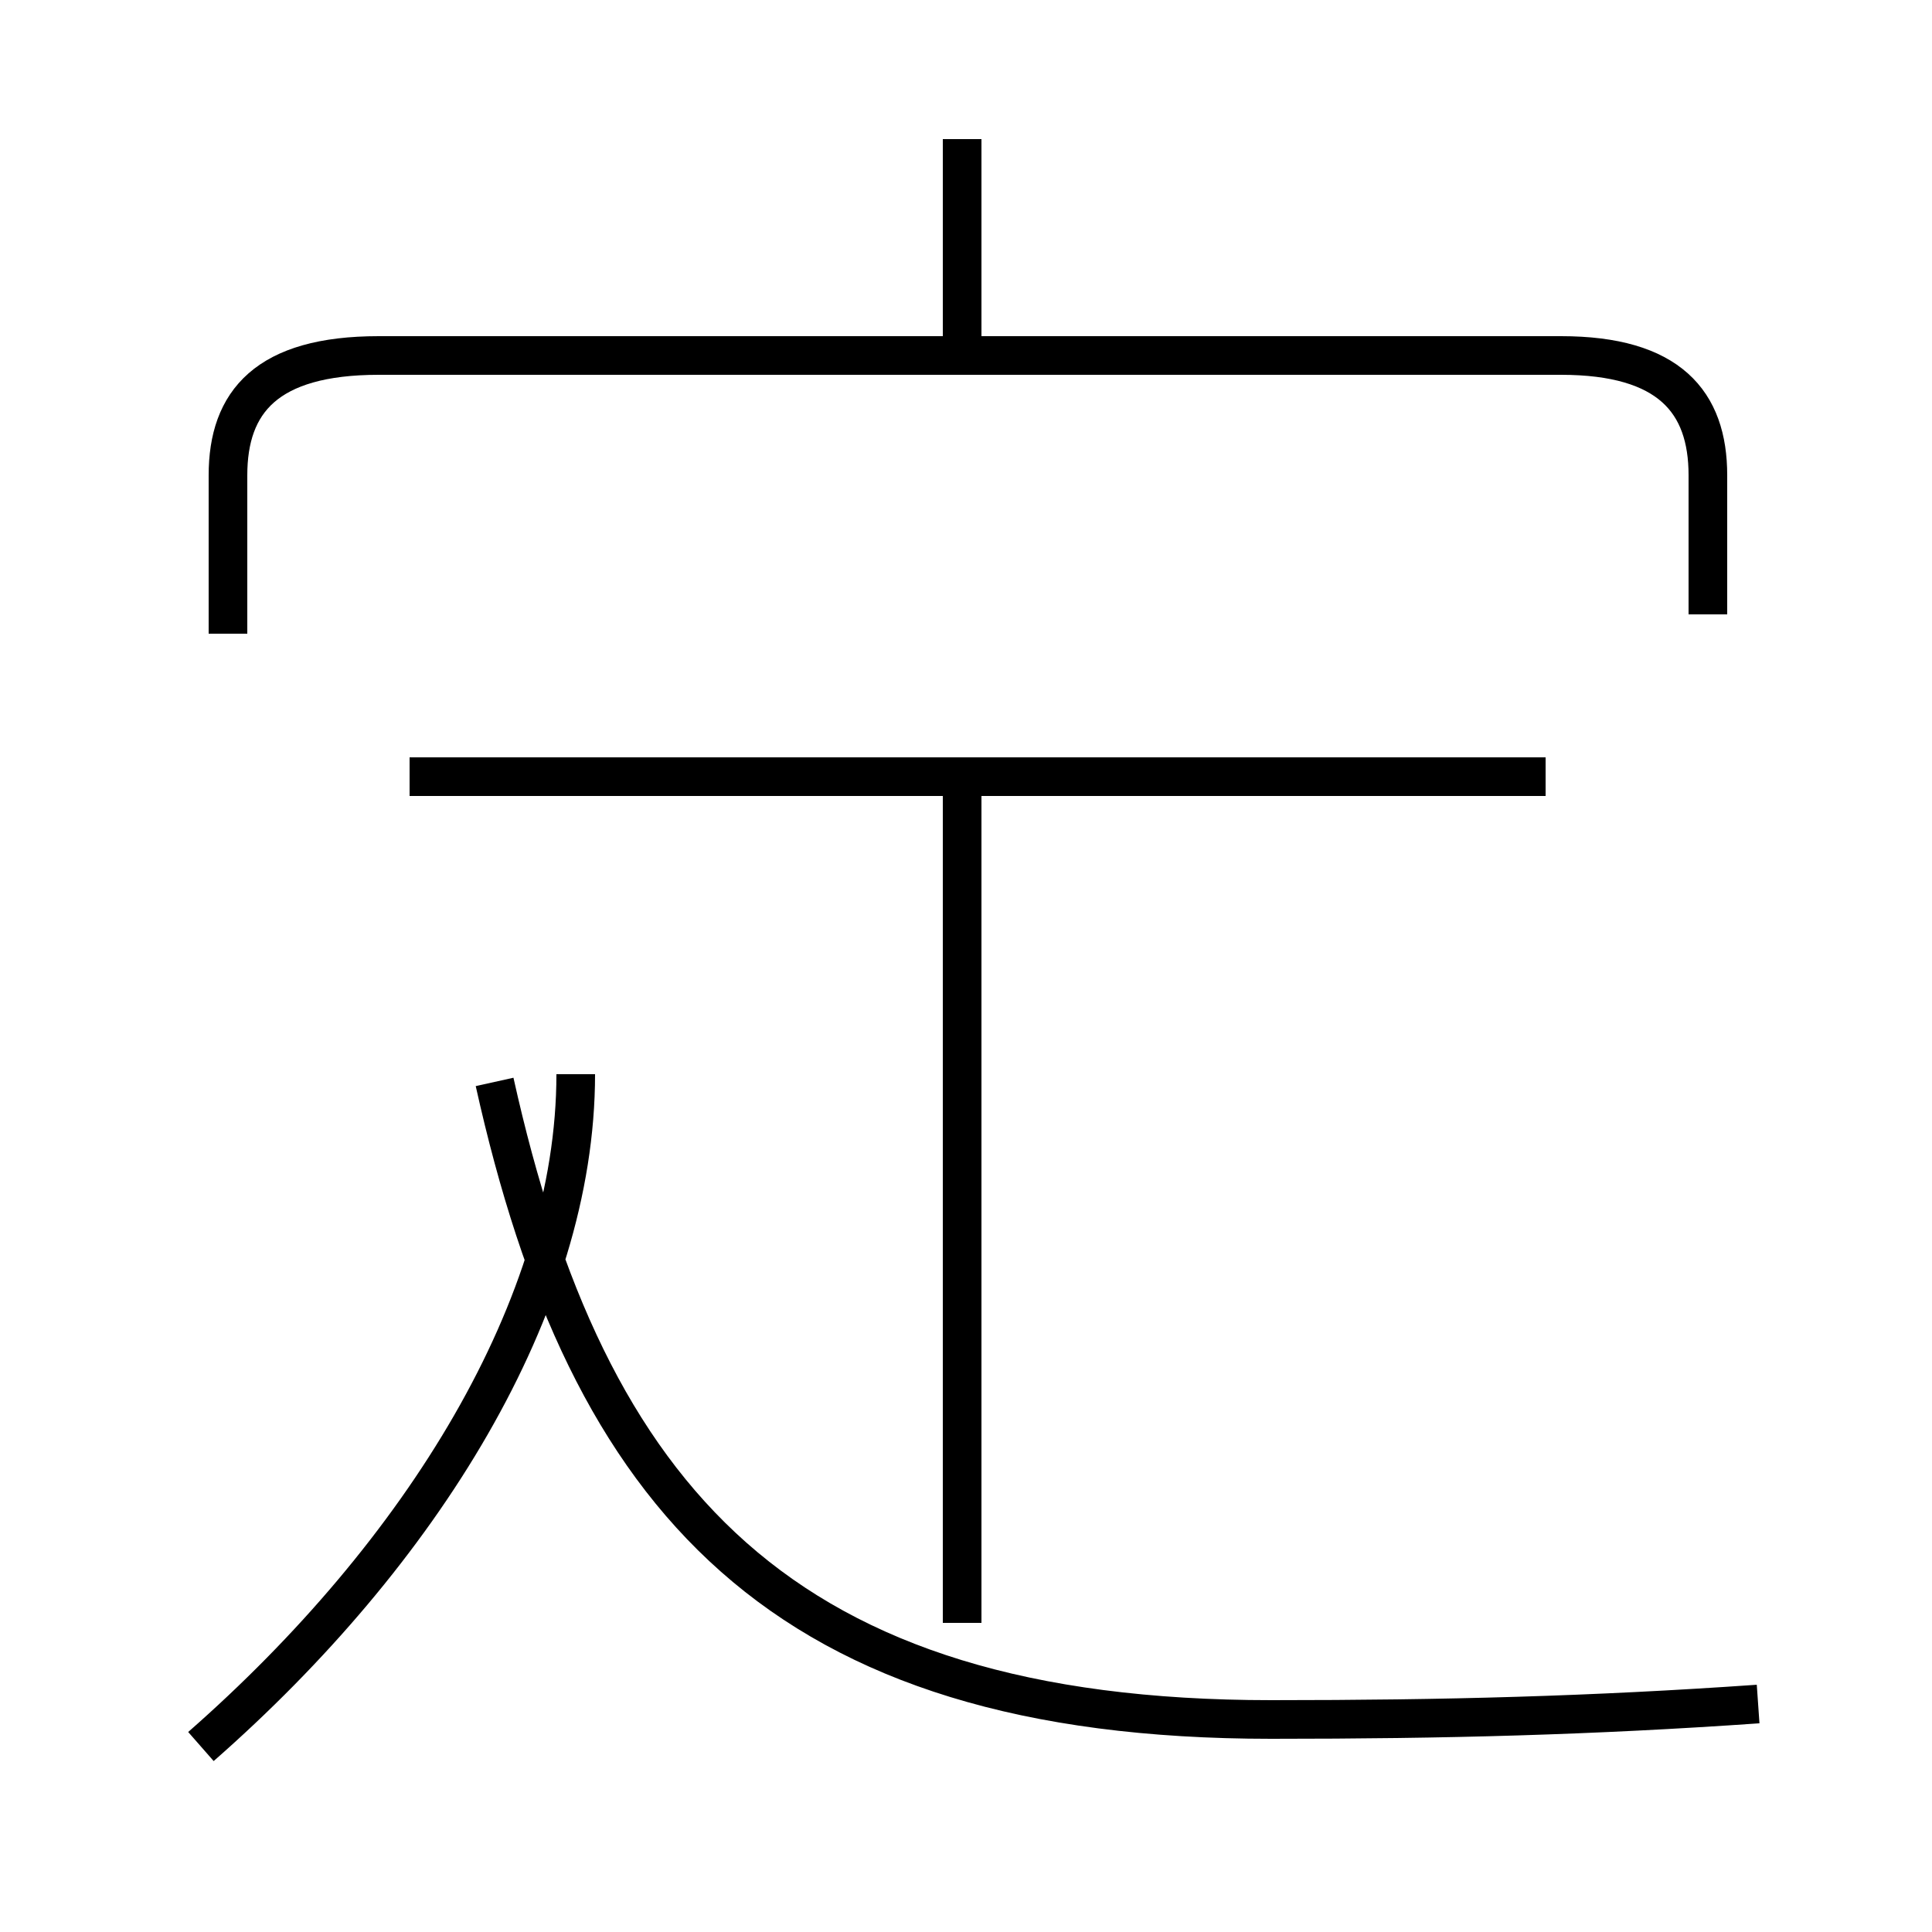 <?xml version='1.0' encoding='utf8'?>
<svg viewBox="0.0 -44.0 50.0 50.0" version="1.1" xmlns="http://www.w3.org/2000/svg">
<rect x="0.0" y="-44.0" width="50.0" height="50.0" fill="#808080" stroke="none"/>
<rect x="-1000" y="-1000" width="2000" height="2000" stroke="white" fill="white"/>
<g style="fill:none; stroke:#000000;  stroke-width:1">
<path d="M 5.2 -1.2 C 10.9 3.8 14.9 10.2 14.9 16.2 M 24.9 23.9 L 24.9 2.0 M 45.5 -0.1 C 41.2 -0.4 37.4 -0.5 32.9 -0.5 C 20.2 -0.5 15.2 5.2 12.8 16.0 M 24.9 34.6 L 24.9 40.4 M 40.0 23.9 L 10.6 23.9 M 44.2 28.1 L 44.2 31.7 C 44.2 33.6 43.2 34.8 40.4 34.8 L 9.8 34.8 C 6.9 34.8 5.9 33.6 5.9 31.7 L 5.9 27.6" transform="scale(1, -1)" />
</g>
</svg>